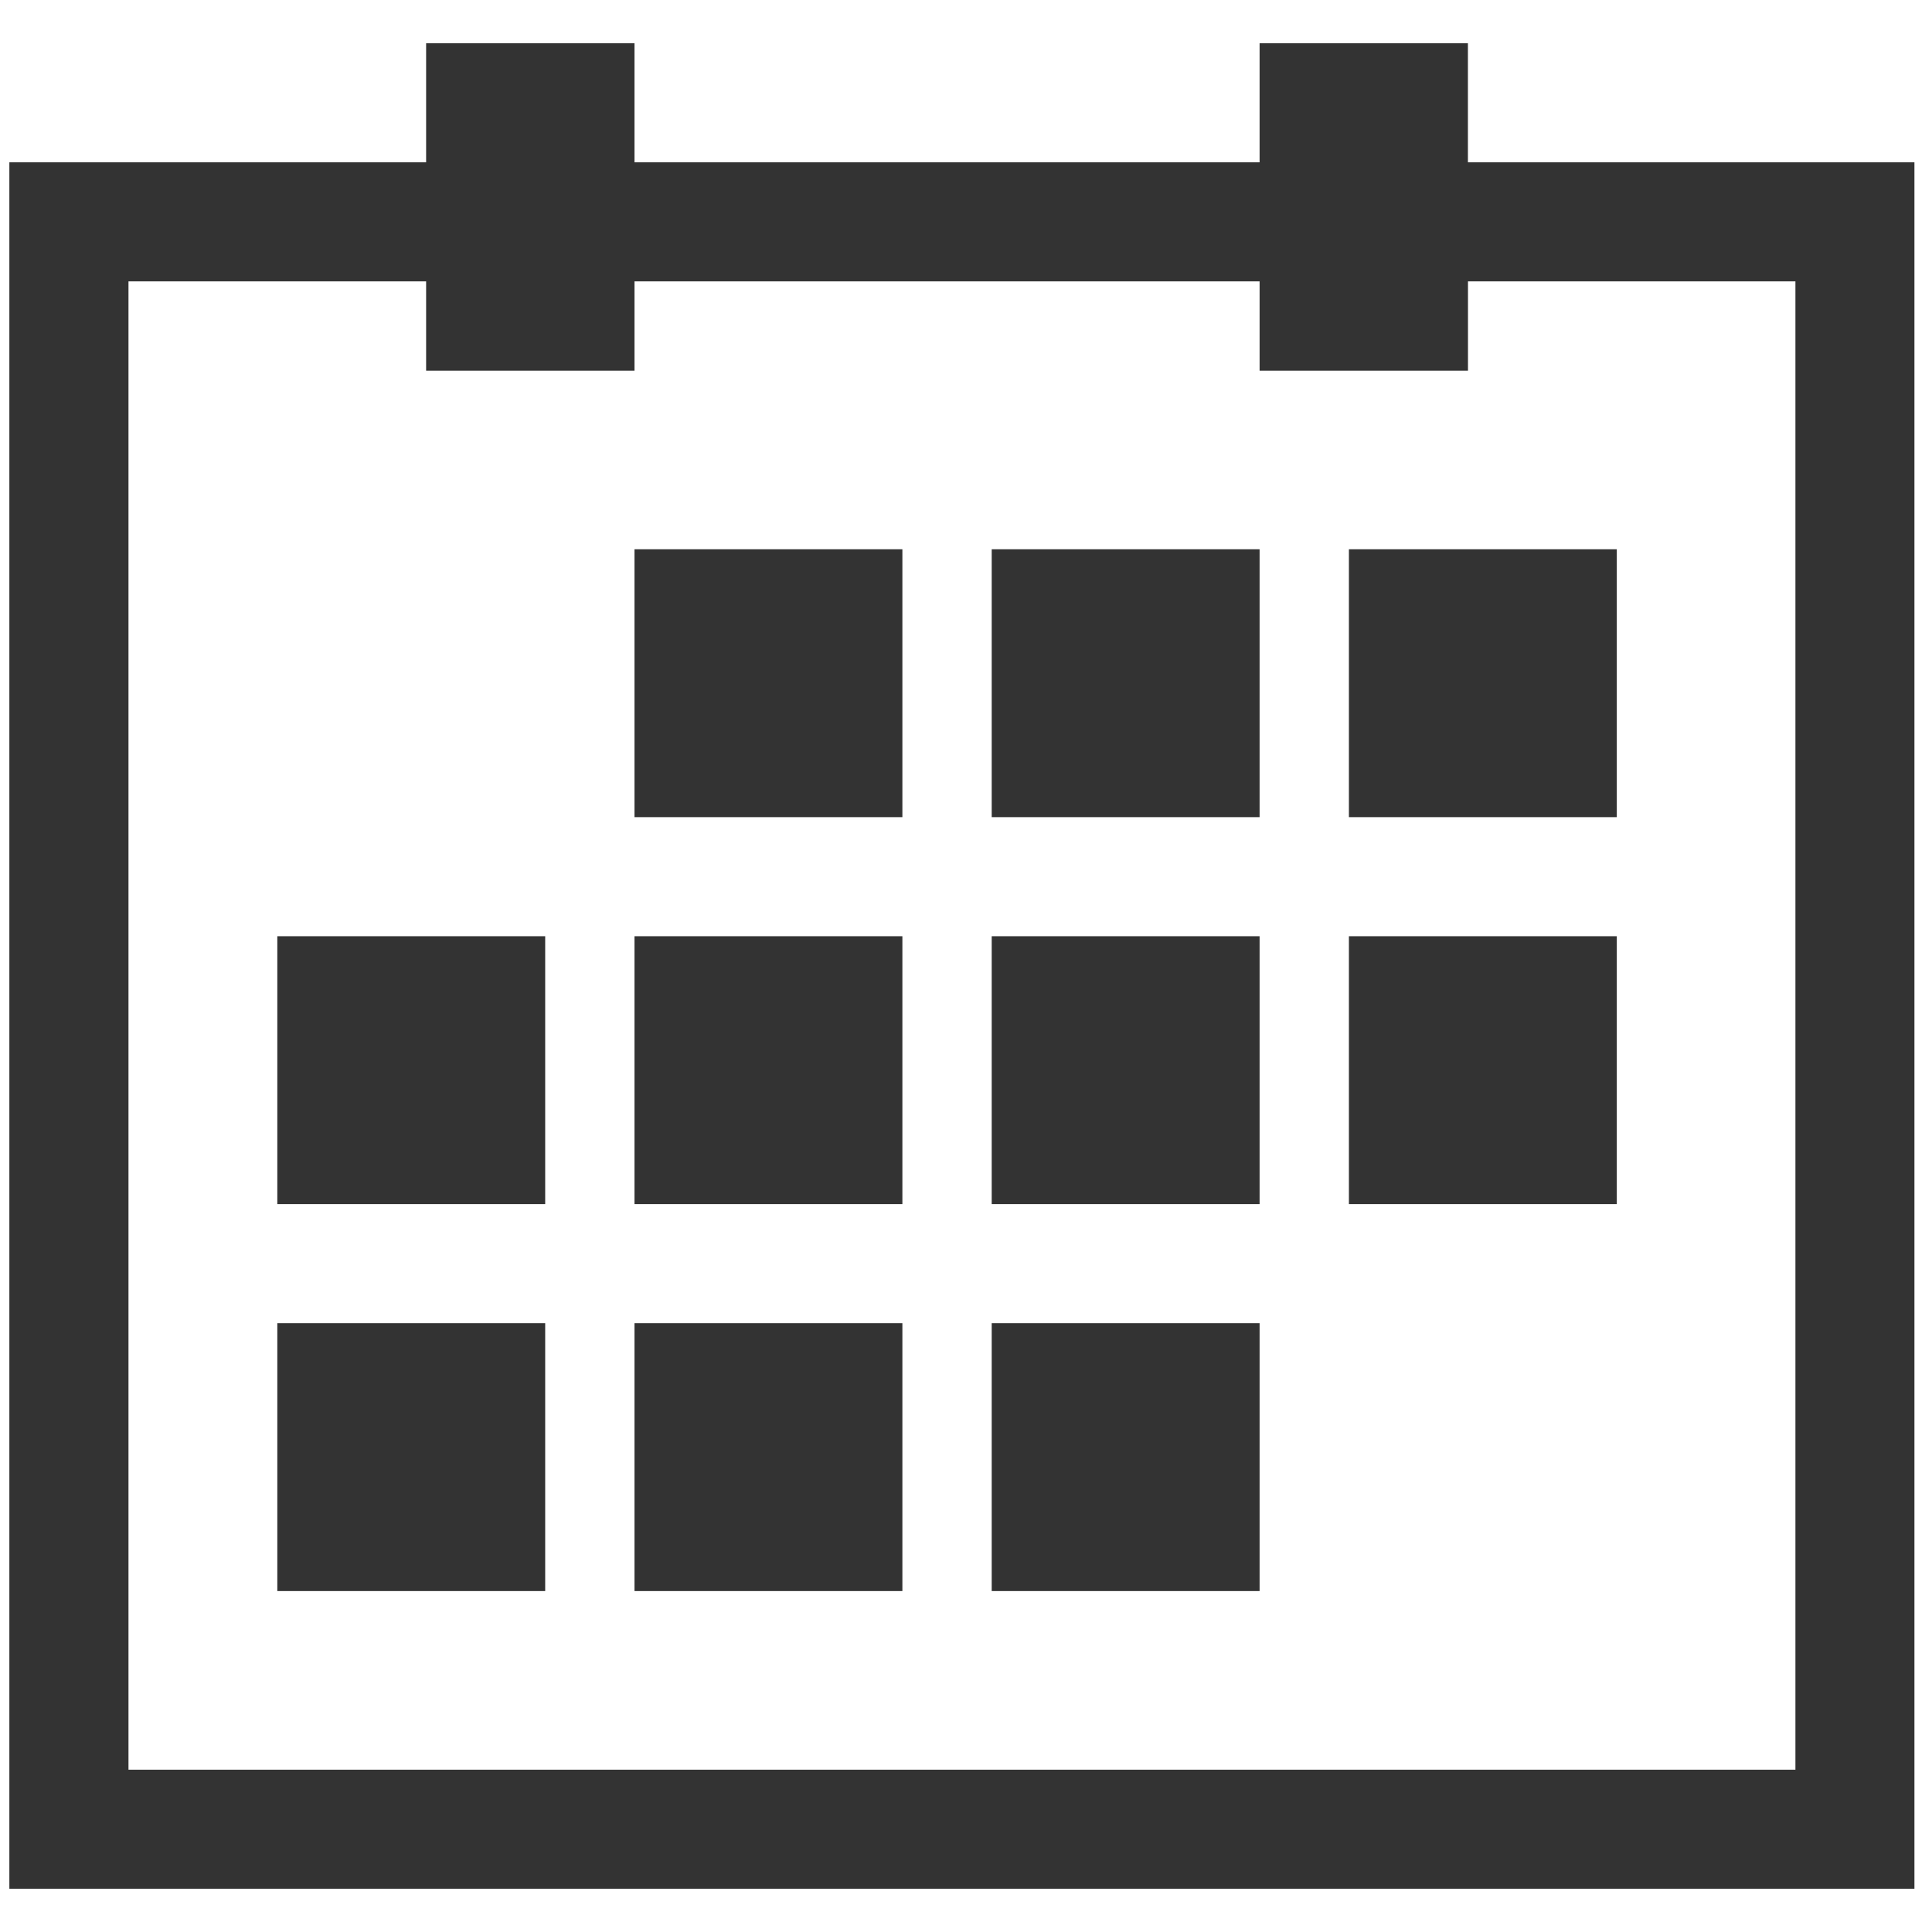 <?xml version="1.0" encoding="utf-8"?>
<!-- Generated by IcoMoon.io -->
<!DOCTYPE svg PUBLIC "-//W3C//DTD SVG 1.1//EN" "http://www.w3.org/Graphics/SVG/1.1/DTD/svg11.dtd">
<svg version="1.1" xmlns="http://www.w3.org/2000/svg" xmlns:xlink="http://www.w3.org/1999/xlink" width="1024" height="1024" viewBox="0 0 1024 1024">
<g id="icomoon-ignore">
</g>
<path fill="#333" d="M225.854 22.918v63.11h-220.894v915.052h1009.728v-915.052h-236.662v-63.11h-110.418v63.11h-331.31v-63.11h-110.448zM68.1 149.134h157.754v47.34h110.448v-47.34h331.31v47.34h110.448v-47.34h173.552v788.836h-883.514v-788.836zM336.298 291.122v141.986h141.986v-141.986h-141.986zM525.626 291.122v141.986h141.986v-141.986h-141.986zM714.95 291.122v141.986h141.986v-141.986h-141.986zM146.978 496.214v141.988h141.986v-141.986h-141.986zM336.298 496.214v141.988h141.986v-141.986h-141.986zM525.626 496.214v141.988h141.986v-141.986h-141.986zM714.95 496.214v141.988h141.986v-141.986h-141.986zM146.978 701.31v141.986h141.986v-141.986h-141.986zM336.298 701.31v141.986h141.986v-141.986h-141.986zM525.626 701.31v141.986h141.986v-141.986h-141.986z"></path>
</svg>
